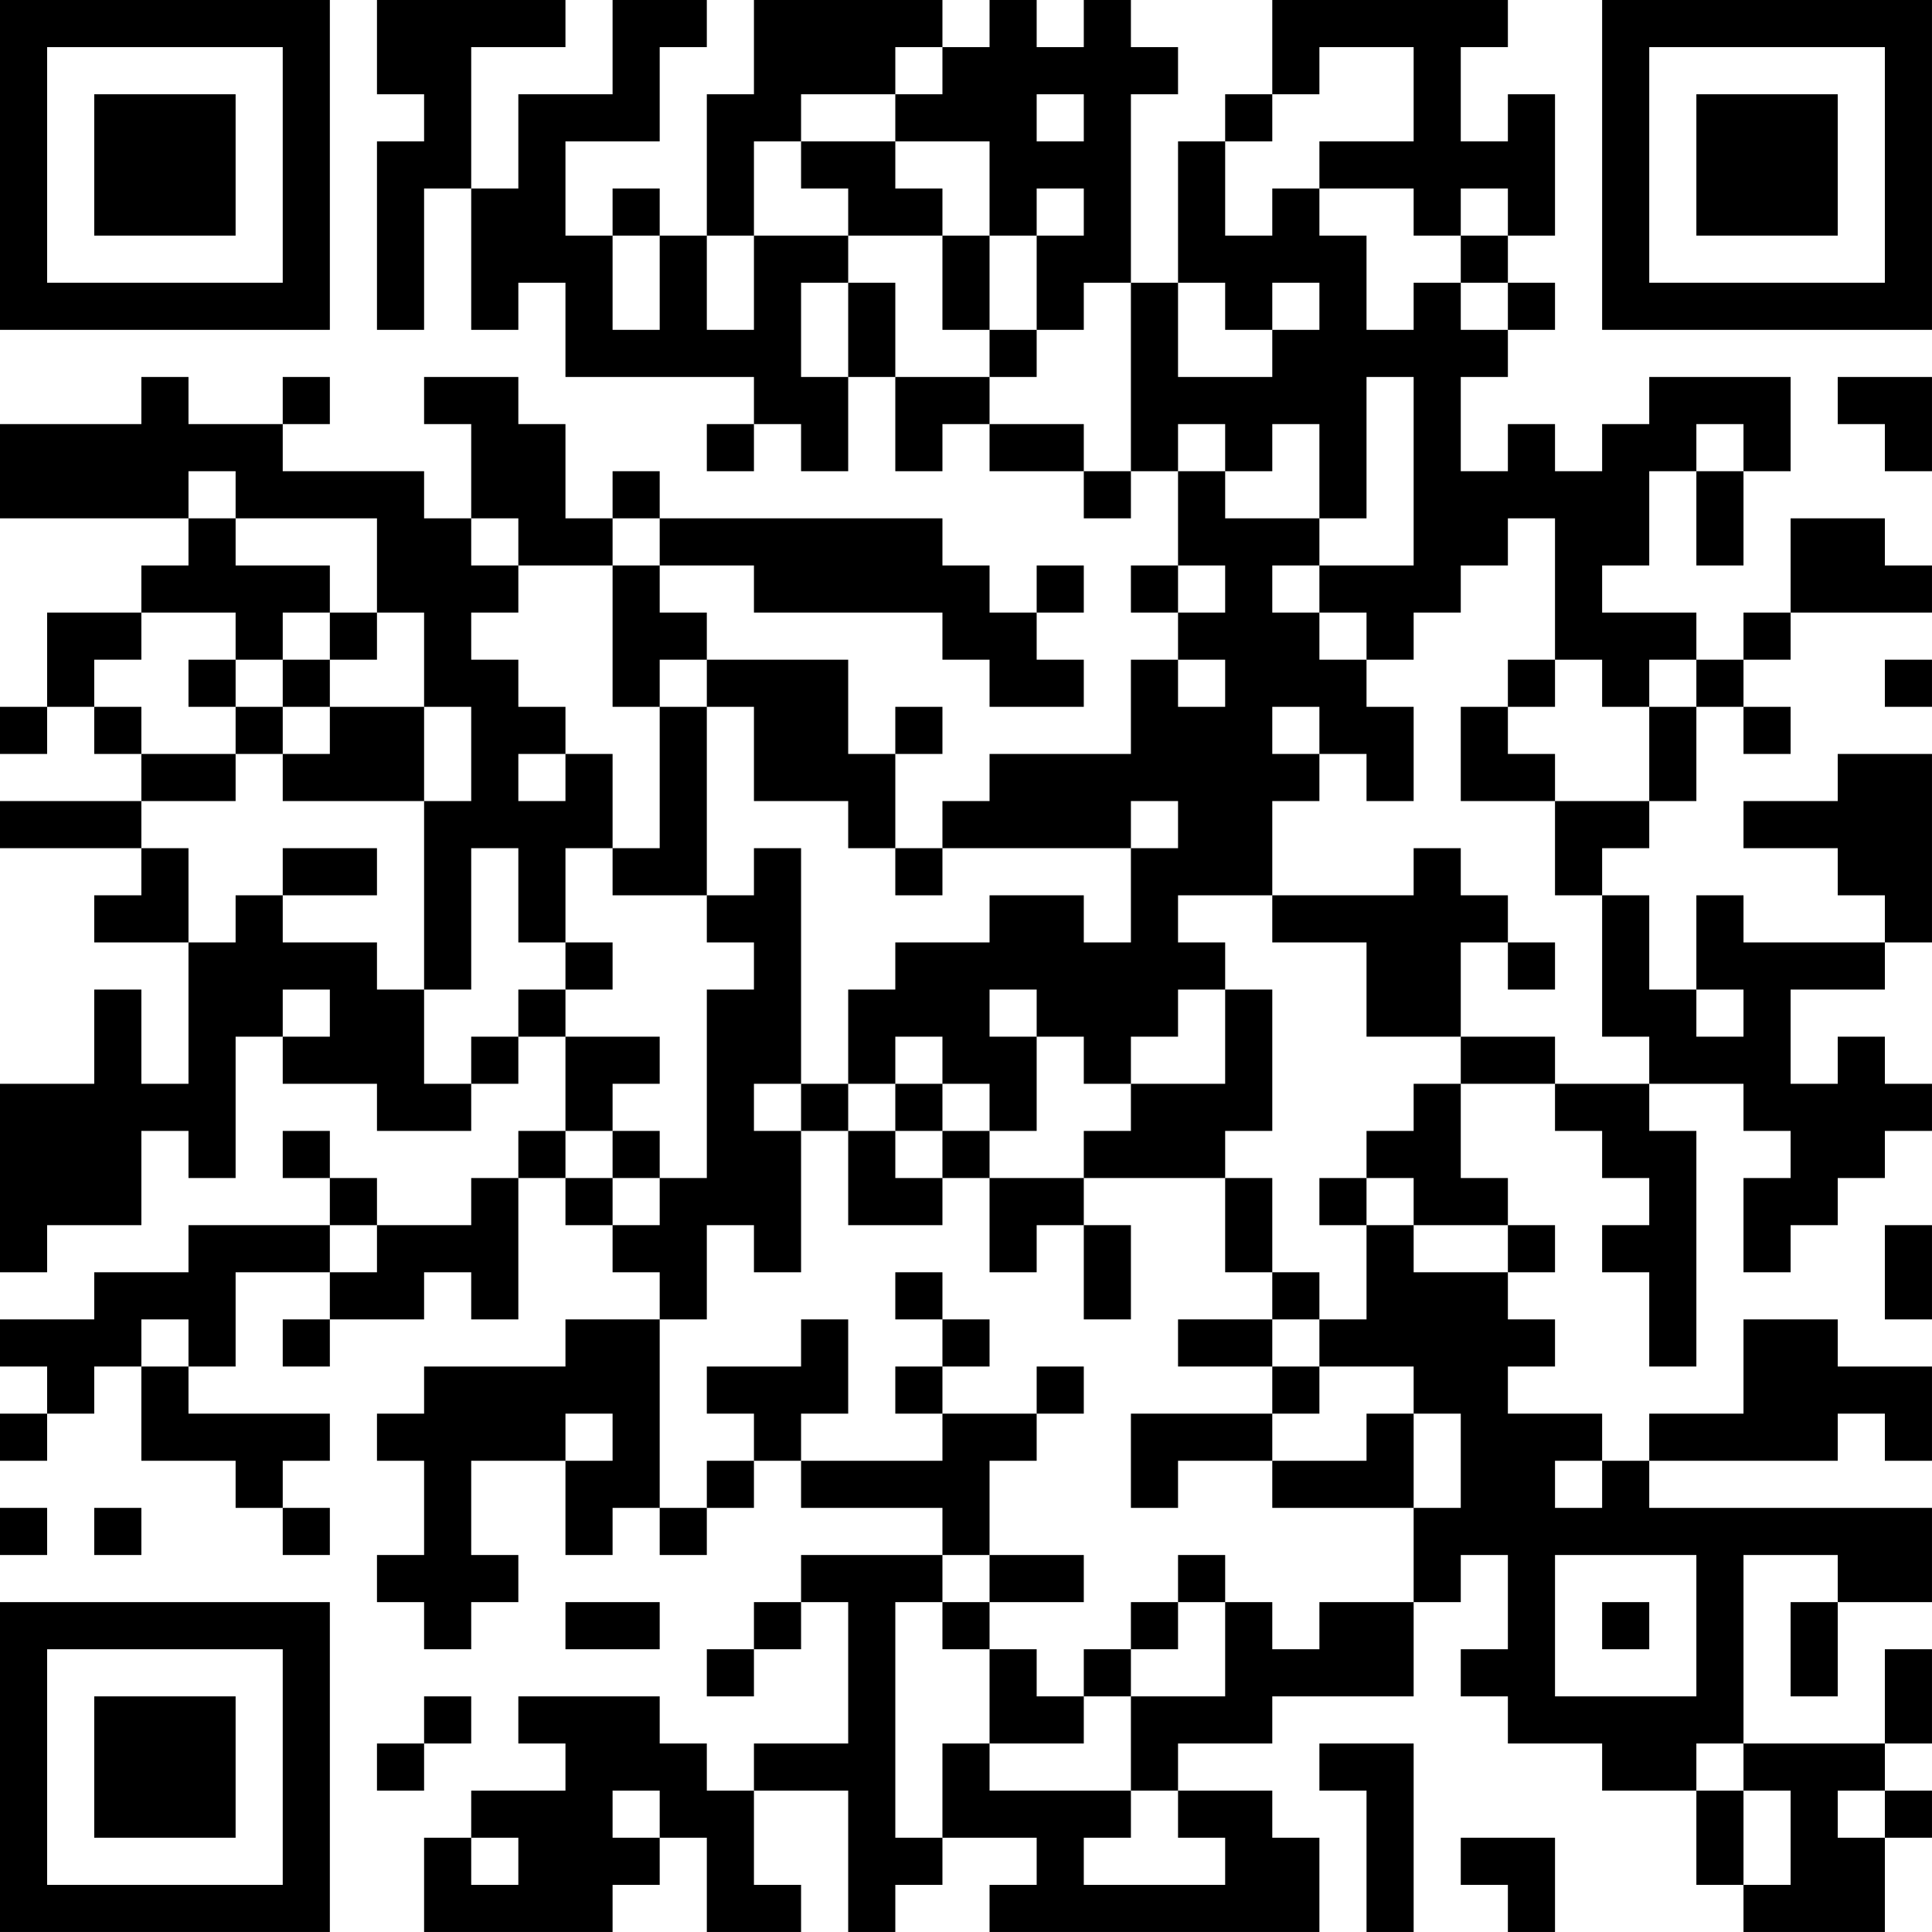 <?xml version="1.0" encoding="UTF-8"?>
<svg xmlns="http://www.w3.org/2000/svg" version="1.1" width="200" height="200" viewBox="0 0 200 200"><rect x="0" y="0" width="200" height="200" fill="#ffffff"/><g transform="scale(4.878)"><g transform="translate(0,0)"><path fill-rule="evenodd" d="M8 0L8 2L9 2L9 3L8 3L8 7L9 7L9 4L10 4L10 7L11 7L11 6L12 6L12 8L16 8L16 9L15 9L15 10L16 10L16 9L17 9L17 10L18 10L18 8L19 8L19 10L20 10L20 9L21 9L21 10L23 10L23 11L24 11L24 10L25 10L25 12L24 12L24 13L25 13L25 14L24 14L24 16L21 16L21 17L20 17L20 18L19 18L19 16L20 16L20 15L19 15L19 16L18 16L18 14L15 14L15 13L14 13L14 12L16 12L16 13L20 13L20 14L21 14L21 15L23 15L23 14L22 14L22 13L23 13L23 12L22 12L22 13L21 13L21 12L20 12L20 11L14 11L14 10L13 10L13 11L12 11L12 9L11 9L11 8L9 8L9 9L10 9L10 11L9 11L9 10L6 10L6 9L7 9L7 8L6 8L6 9L4 9L4 8L3 8L3 9L0 9L0 11L4 11L4 12L3 12L3 13L1 13L1 15L0 15L0 16L1 16L1 15L2 15L2 16L3 16L3 17L0 17L0 18L3 18L3 19L2 19L2 20L4 20L4 23L3 23L3 21L2 21L2 23L0 23L0 27L1 27L1 26L3 26L3 24L4 24L4 25L5 25L5 22L6 22L6 23L8 23L8 24L10 24L10 23L11 23L11 22L12 22L12 24L11 24L11 25L10 25L10 26L8 26L8 25L7 25L7 24L6 24L6 25L7 25L7 26L4 26L4 27L2 27L2 28L0 28L0 29L1 29L1 30L0 30L0 31L1 31L1 30L2 30L2 29L3 29L3 31L5 31L5 32L6 32L6 33L7 33L7 32L6 32L6 31L7 31L7 30L4 30L4 29L5 29L5 27L7 27L7 28L6 28L6 29L7 29L7 28L9 28L9 27L10 27L10 28L11 28L11 25L12 25L12 26L13 26L13 27L14 27L14 28L12 28L12 29L9 29L9 30L8 30L8 31L9 31L9 33L8 33L8 34L9 34L9 35L10 35L10 34L11 34L11 33L10 33L10 31L12 31L12 33L13 33L13 32L14 32L14 33L15 33L15 32L16 32L16 31L17 31L17 32L20 32L20 33L17 33L17 34L16 34L16 35L15 35L15 36L16 36L16 35L17 35L17 34L18 34L18 37L16 37L16 38L15 38L15 37L14 37L14 36L11 36L11 37L12 37L12 38L10 38L10 39L9 39L9 41L13 41L13 40L14 40L14 39L15 39L15 41L17 41L17 40L16 40L16 38L18 38L18 41L19 41L19 40L20 40L20 39L22 39L22 40L21 40L21 41L28 41L28 39L27 39L27 38L25 38L25 37L27 37L27 36L30 36L30 34L31 34L31 33L32 33L32 35L31 35L31 36L32 36L32 37L34 37L34 38L36 38L36 40L37 40L37 41L40 41L40 39L41 39L41 38L40 38L40 37L41 37L41 35L40 35L40 37L37 37L37 33L39 33L39 34L38 34L38 36L39 36L39 34L41 34L41 32L35 32L35 31L39 31L39 30L40 30L40 31L41 31L41 29L39 29L39 28L37 28L37 30L35 30L35 31L34 31L34 30L32 30L32 29L33 29L33 28L32 28L32 27L33 27L33 26L32 26L32 25L31 25L31 23L33 23L33 24L34 24L34 25L35 25L35 26L34 26L34 27L35 27L35 29L36 29L36 24L35 24L35 23L37 23L37 24L38 24L38 25L37 25L37 27L38 27L38 26L39 26L39 25L40 25L40 24L41 24L41 23L40 23L40 22L39 22L39 23L38 23L38 21L40 21L40 20L41 20L41 16L39 16L39 17L37 17L37 18L39 18L39 19L40 19L40 20L37 20L37 19L36 19L36 21L35 21L35 19L34 19L34 18L35 18L35 17L36 17L36 15L37 15L37 16L38 16L38 15L37 15L37 14L38 14L38 13L41 13L41 12L40 12L40 11L38 11L38 13L37 13L37 14L36 14L36 13L34 13L34 12L35 12L35 10L36 10L36 12L37 12L37 10L38 10L38 8L35 8L35 9L34 9L34 10L33 10L33 9L32 9L32 10L31 10L31 8L32 8L32 7L33 7L33 6L32 6L32 5L33 5L33 2L32 2L32 3L31 3L31 1L32 1L32 0L27 0L27 2L26 2L26 3L25 3L25 6L24 6L24 2L25 2L25 1L24 1L24 0L23 0L23 1L22 1L22 0L21 0L21 1L20 1L20 0L16 0L16 2L15 2L15 5L14 5L14 4L13 4L13 5L12 5L12 3L14 3L14 1L15 1L15 0L13 0L13 2L11 2L11 4L10 4L10 1L12 1L12 0ZM19 1L19 2L17 2L17 3L16 3L16 5L15 5L15 7L16 7L16 5L18 5L18 6L17 6L17 8L18 8L18 6L19 6L19 8L21 8L21 9L23 9L23 10L24 10L24 6L23 6L23 7L22 7L22 5L23 5L23 4L22 4L22 5L21 5L21 3L19 3L19 2L20 2L20 1ZM28 1L28 2L27 2L27 3L26 3L26 5L27 5L27 4L28 4L28 5L29 5L29 7L30 7L30 6L31 6L31 7L32 7L32 6L31 6L31 5L32 5L32 4L31 4L31 5L30 5L30 4L28 4L28 3L30 3L30 1ZM22 2L22 3L23 3L23 2ZM17 3L17 4L18 4L18 5L20 5L20 7L21 7L21 8L22 8L22 7L21 7L21 5L20 5L20 4L19 4L19 3ZM13 5L13 7L14 7L14 5ZM25 6L25 8L27 8L27 7L28 7L28 6L27 6L27 7L26 7L26 6ZM29 8L29 11L28 11L28 9L27 9L27 10L26 10L26 9L25 9L25 10L26 10L26 11L28 11L28 12L27 12L27 13L28 13L28 14L29 14L29 15L30 15L30 17L29 17L29 16L28 16L28 15L27 15L27 16L28 16L28 17L27 17L27 19L25 19L25 20L26 20L26 21L25 21L25 22L24 22L24 23L23 23L23 22L22 22L22 21L21 21L21 22L22 22L22 24L21 24L21 23L20 23L20 22L19 22L19 23L18 23L18 21L19 21L19 20L21 20L21 19L23 19L23 20L24 20L24 18L25 18L25 17L24 17L24 18L20 18L20 19L19 19L19 18L18 18L18 17L16 17L16 15L15 15L15 14L14 14L14 15L13 15L13 12L14 12L14 11L13 11L13 12L11 12L11 11L10 11L10 12L11 12L11 13L10 13L10 14L11 14L11 15L12 15L12 16L11 16L11 17L12 17L12 16L13 16L13 18L12 18L12 20L11 20L11 18L10 18L10 21L9 21L9 17L10 17L10 15L9 15L9 13L8 13L8 11L5 11L5 10L4 10L4 11L5 11L5 12L7 12L7 13L6 13L6 14L5 14L5 13L3 13L3 14L2 14L2 15L3 15L3 16L5 16L5 17L3 17L3 18L4 18L4 20L5 20L5 19L6 19L6 20L8 20L8 21L9 21L9 23L10 23L10 22L11 22L11 21L12 21L12 22L14 22L14 23L13 23L13 24L12 24L12 25L13 25L13 26L14 26L14 25L15 25L15 21L16 21L16 20L15 20L15 19L16 19L16 18L17 18L17 23L16 23L16 24L17 24L17 27L16 27L16 26L15 26L15 28L14 28L14 32L15 32L15 31L16 31L16 30L15 30L15 29L17 29L17 28L18 28L18 30L17 30L17 31L20 31L20 30L22 30L22 31L21 31L21 33L20 33L20 34L19 34L19 39L20 39L20 37L21 37L21 38L24 38L24 39L23 39L23 40L26 40L26 39L25 39L25 38L24 38L24 36L26 36L26 34L27 34L27 35L28 35L28 34L30 34L30 32L31 32L31 30L30 30L30 29L28 29L28 28L29 28L29 26L30 26L30 27L32 27L32 26L30 26L30 25L29 25L29 24L30 24L30 23L31 23L31 22L33 22L33 23L35 23L35 22L34 22L34 19L33 19L33 17L35 17L35 15L36 15L36 14L35 14L35 15L34 15L34 14L33 14L33 11L32 11L32 12L31 12L31 13L30 13L30 14L29 14L29 13L28 13L28 12L30 12L30 8ZM39 8L39 9L40 9L40 10L41 10L41 8ZM36 9L36 10L37 10L37 9ZM25 12L25 13L26 13L26 12ZM7 13L7 14L6 14L6 15L5 15L5 14L4 14L4 15L5 15L5 16L6 16L6 17L9 17L9 15L7 15L7 14L8 14L8 13ZM25 14L25 15L26 15L26 14ZM32 14L32 15L31 15L31 17L33 17L33 16L32 16L32 15L33 15L33 14ZM40 14L40 15L41 15L41 14ZM6 15L6 16L7 16L7 15ZM14 15L14 18L13 18L13 19L15 19L15 15ZM6 18L6 19L8 19L8 18ZM30 18L30 19L27 19L27 20L29 20L29 22L31 22L31 20L32 20L32 21L33 21L33 20L32 20L32 19L31 19L31 18ZM12 20L12 21L13 21L13 20ZM6 21L6 22L7 22L7 21ZM26 21L26 23L24 23L24 24L23 24L23 25L21 25L21 24L20 24L20 23L19 23L19 24L18 24L18 23L17 23L17 24L18 24L18 26L20 26L20 25L21 25L21 27L22 27L22 26L23 26L23 28L24 28L24 26L23 26L23 25L26 25L26 27L27 27L27 28L25 28L25 29L27 29L27 30L24 30L24 32L25 32L25 31L27 31L27 32L30 32L30 30L29 30L29 31L27 31L27 30L28 30L28 29L27 29L27 28L28 28L28 27L27 27L27 25L26 25L26 24L27 24L27 21ZM36 21L36 22L37 22L37 21ZM13 24L13 25L14 25L14 24ZM19 24L19 25L20 25L20 24ZM28 25L28 26L29 26L29 25ZM7 26L7 27L8 27L8 26ZM40 26L40 28L41 28L41 26ZM19 27L19 28L20 28L20 29L19 29L19 30L20 30L20 29L21 29L21 28L20 28L20 27ZM3 28L3 29L4 29L4 28ZM22 29L22 30L23 30L23 29ZM12 30L12 31L13 31L13 30ZM33 31L33 32L34 32L34 31ZM0 32L0 33L1 33L1 32ZM2 32L2 33L3 33L3 32ZM21 33L21 34L20 34L20 35L21 35L21 37L23 37L23 36L24 36L24 35L25 35L25 34L26 34L26 33L25 33L25 34L24 34L24 35L23 35L23 36L22 36L22 35L21 35L21 34L23 34L23 33ZM33 33L33 36L36 36L36 33ZM12 34L12 35L14 35L14 34ZM34 34L34 35L35 35L35 34ZM9 36L9 37L8 37L8 38L9 38L9 37L10 37L10 36ZM28 37L28 38L29 38L29 41L30 41L30 37ZM36 37L36 38L37 38L37 40L38 40L38 38L37 38L37 37ZM13 38L13 39L14 39L14 38ZM39 38L39 39L40 39L40 38ZM10 39L10 40L11 40L11 39ZM31 39L31 40L32 40L32 41L33 41L33 39ZM0 0L0 7L7 7L7 0ZM1 1L1 6L6 6L6 1ZM2 2L2 5L5 5L5 2ZM34 0L34 7L41 7L41 0ZM35 1L35 6L40 6L40 1ZM36 2L36 5L39 5L39 2ZM0 34L0 41L7 41L7 34ZM1 35L1 40L6 40L6 35ZM2 36L2 39L5 39L5 36Z" fill="#000000"/></g></g></svg>
